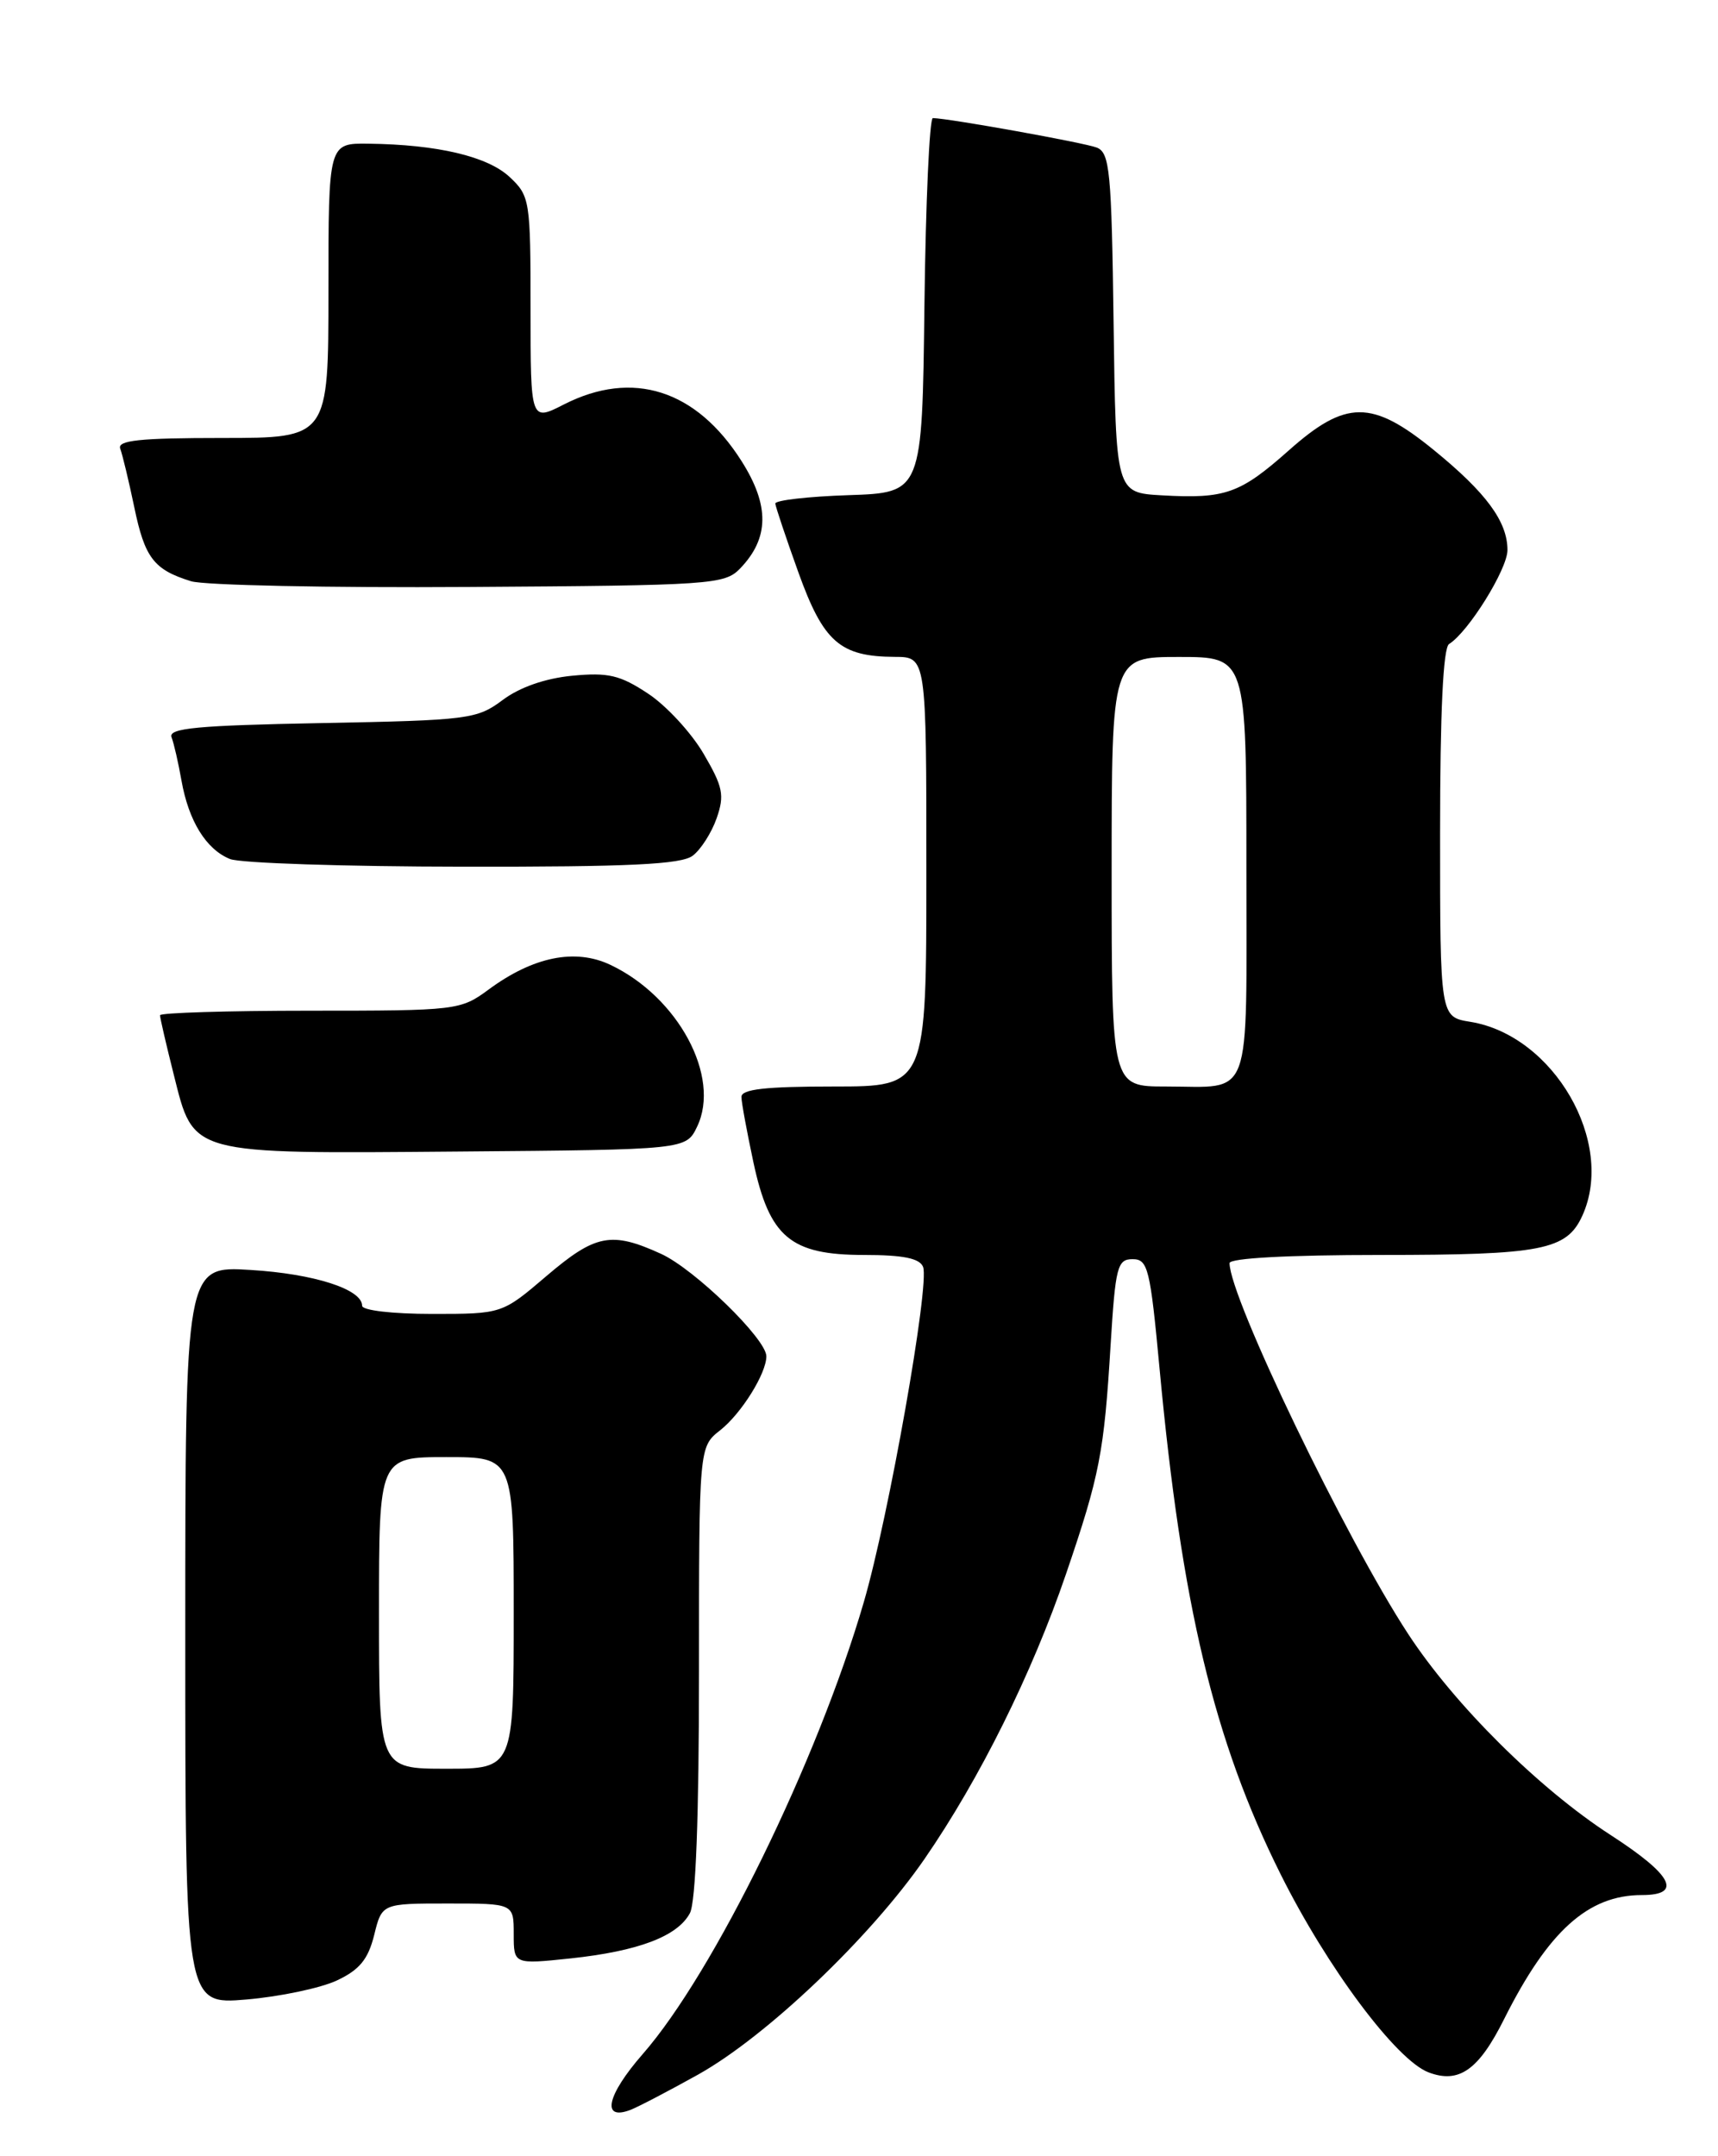 <?xml version="1.0" encoding="UTF-8" standalone="no"?>
<!DOCTYPE svg PUBLIC "-//W3C//DTD SVG 1.1//EN" "http://www.w3.org/Graphics/SVG/1.1/DTD/svg11.dtd" >
<svg xmlns="http://www.w3.org/2000/svg" xmlns:xlink="http://www.w3.org/1999/xlink" version="1.1" viewBox="0 0 204 256">
 <g >
 <path fill="currentColor"
d=" M 82.90 246.31 C 91.02 241.77 103.35 230.03 109.78 220.71 C 116.35 211.18 122.54 198.70 126.58 186.88 C 130.59 175.13 131.10 172.48 131.88 159.63 C 132.45 150.39 132.68 149.50 134.49 149.50 C 136.31 149.50 136.58 150.60 137.69 162.50 C 140.31 190.58 144.15 206.66 152.05 222.50 C 157.58 233.59 165.79 244.59 169.63 246.05 C 173.24 247.42 175.58 245.78 178.61 239.71 C 183.85 229.26 188.58 225.00 194.95 225.00 C 199.84 225.00 198.61 222.63 191.25 217.87 C 182.73 212.36 172.71 202.41 167.21 194.00 C 159.80 182.69 146.00 154.04 146.00 149.97 C 146.00 149.38 152.97 149.00 163.95 149.00 C 183.09 149.00 186.03 148.43 187.89 144.34 C 191.85 135.65 184.50 122.93 174.59 121.32 C 171.00 120.74 171.00 120.74 171.00 98.93 C 171.00 84.57 171.36 76.89 172.07 76.46 C 174.35 75.05 179.00 67.58 179.00 65.31 C 179.00 61.93 176.48 58.50 170.24 53.42 C 162.90 47.44 159.81 47.45 153.02 53.49 C 147.24 58.62 145.49 59.24 137.95 58.81 C 132.50 58.50 132.50 58.50 132.23 38.35 C 131.99 20.33 131.78 18.13 130.23 17.52 C 128.73 16.94 112.79 14.07 110.77 14.02 C 110.37 14.01 109.92 24.01 109.77 36.25 C 109.50 58.50 109.50 58.50 100.75 58.79 C 95.94 58.95 92.03 59.40 92.06 59.79 C 92.10 60.18 93.33 63.87 94.81 67.98 C 97.78 76.23 99.75 77.96 106.25 77.99 C 110.00 78.00 110.00 78.00 110.00 103.50 C 110.00 129.00 110.00 129.00 99.00 129.00 C 90.85 129.00 88.01 129.32 88.04 130.25 C 88.05 130.94 88.70 134.42 89.46 137.99 C 91.37 146.90 93.87 149.00 102.59 149.00 C 107.26 149.00 109.21 149.40 109.61 150.42 C 110.41 152.50 105.53 180.08 102.57 190.22 C 97.07 209.08 84.75 234.25 76.30 243.90 C 72.05 248.77 71.37 251.83 74.85 250.51 C 75.76 250.16 79.38 248.27 82.90 246.31 Z  M 40.00 235.14 C 42.69 233.88 43.71 232.63 44.43 229.75 C 45.35 226.00 45.35 226.00 53.18 226.00 C 61.00 226.00 61.00 226.00 61.00 229.62 C 61.00 233.23 61.00 233.23 67.75 232.52 C 75.80 231.66 80.45 229.90 81.92 227.15 C 82.62 225.85 83.00 215.65 83.00 198.46 C 83.00 171.79 83.00 171.79 85.52 169.81 C 88.03 167.83 91.00 163.07 91.00 161.03 C 91.00 158.98 82.48 150.69 78.50 148.87 C 72.59 146.17 70.71 146.54 64.89 151.50 C 59.62 156.00 59.62 156.00 51.31 156.00 C 46.58 156.00 43.00 155.58 43.00 155.03 C 43.00 153.07 37.31 151.24 29.75 150.78 C 22.00 150.30 22.00 150.30 22.00 194.16 C 22.00 238.01 22.00 238.01 29.25 237.40 C 33.24 237.06 38.08 236.04 40.00 235.14 Z  M 82.78 133.76 C 85.62 127.85 80.54 118.38 72.49 114.56 C 68.30 112.57 63.32 113.58 58.03 117.48 C 54.68 119.95 54.27 120.00 36.81 120.00 C 27.01 120.00 19.00 120.25 19.00 120.54 C 19.00 120.84 19.73 124.01 20.63 127.58 C 23.05 137.19 22.26 136.98 54.49 136.72 C 81.47 136.50 81.47 136.50 82.78 133.76 Z  M 82.25 101.60 C 83.22 100.87 84.50 98.86 85.10 97.14 C 86.05 94.41 85.85 93.42 83.54 89.48 C 82.08 86.99 79.12 83.78 76.95 82.35 C 73.63 80.15 72.22 79.82 67.94 80.23 C 64.74 80.54 61.70 81.60 59.69 83.11 C 56.64 85.39 55.67 85.52 38.18 85.85 C 23.43 86.13 19.96 86.45 20.37 87.53 C 20.65 88.26 21.18 90.58 21.55 92.68 C 22.40 97.48 24.48 100.85 27.31 101.99 C 28.51 102.48 40.98 102.89 55.00 102.90 C 74.73 102.93 80.90 102.63 82.25 101.60 Z  M 87.88 67.50 C 91.35 63.90 91.40 60.02 88.05 54.74 C 82.67 46.26 75.12 43.86 66.96 48.02 C 63.00 50.04 63.00 50.04 63.00 36.69 C 63.00 23.78 62.92 23.27 60.52 21.02 C 57.91 18.57 51.95 17.16 43.75 17.06 C 39.00 17.00 39.00 17.00 39.00 34.50 C 39.00 52.00 39.00 52.00 26.39 52.00 C 16.58 52.00 13.89 52.28 14.28 53.28 C 14.54 53.98 15.29 57.09 15.94 60.20 C 17.19 66.24 18.26 67.64 22.69 69.01 C 24.23 69.49 39.10 69.80 55.72 69.69 C 84.50 69.51 86.04 69.40 87.88 67.50 Z  M 132.00 103.50 C 132.00 78.00 132.00 78.00 140.00 78.00 C 148.00 78.00 148.00 78.00 148.00 102.89 C 148.00 131.26 148.83 129.00 138.42 129.00 C 132.00 129.00 132.00 129.00 132.00 103.50 Z  M 45.00 191.50 C 45.00 173.00 45.00 173.00 53.00 173.00 C 61.00 173.00 61.00 173.00 61.00 191.50 C 61.00 210.00 61.00 210.00 53.00 210.00 C 45.00 210.00 45.00 210.00 45.00 191.50 Z "/>
</g>
</svg>